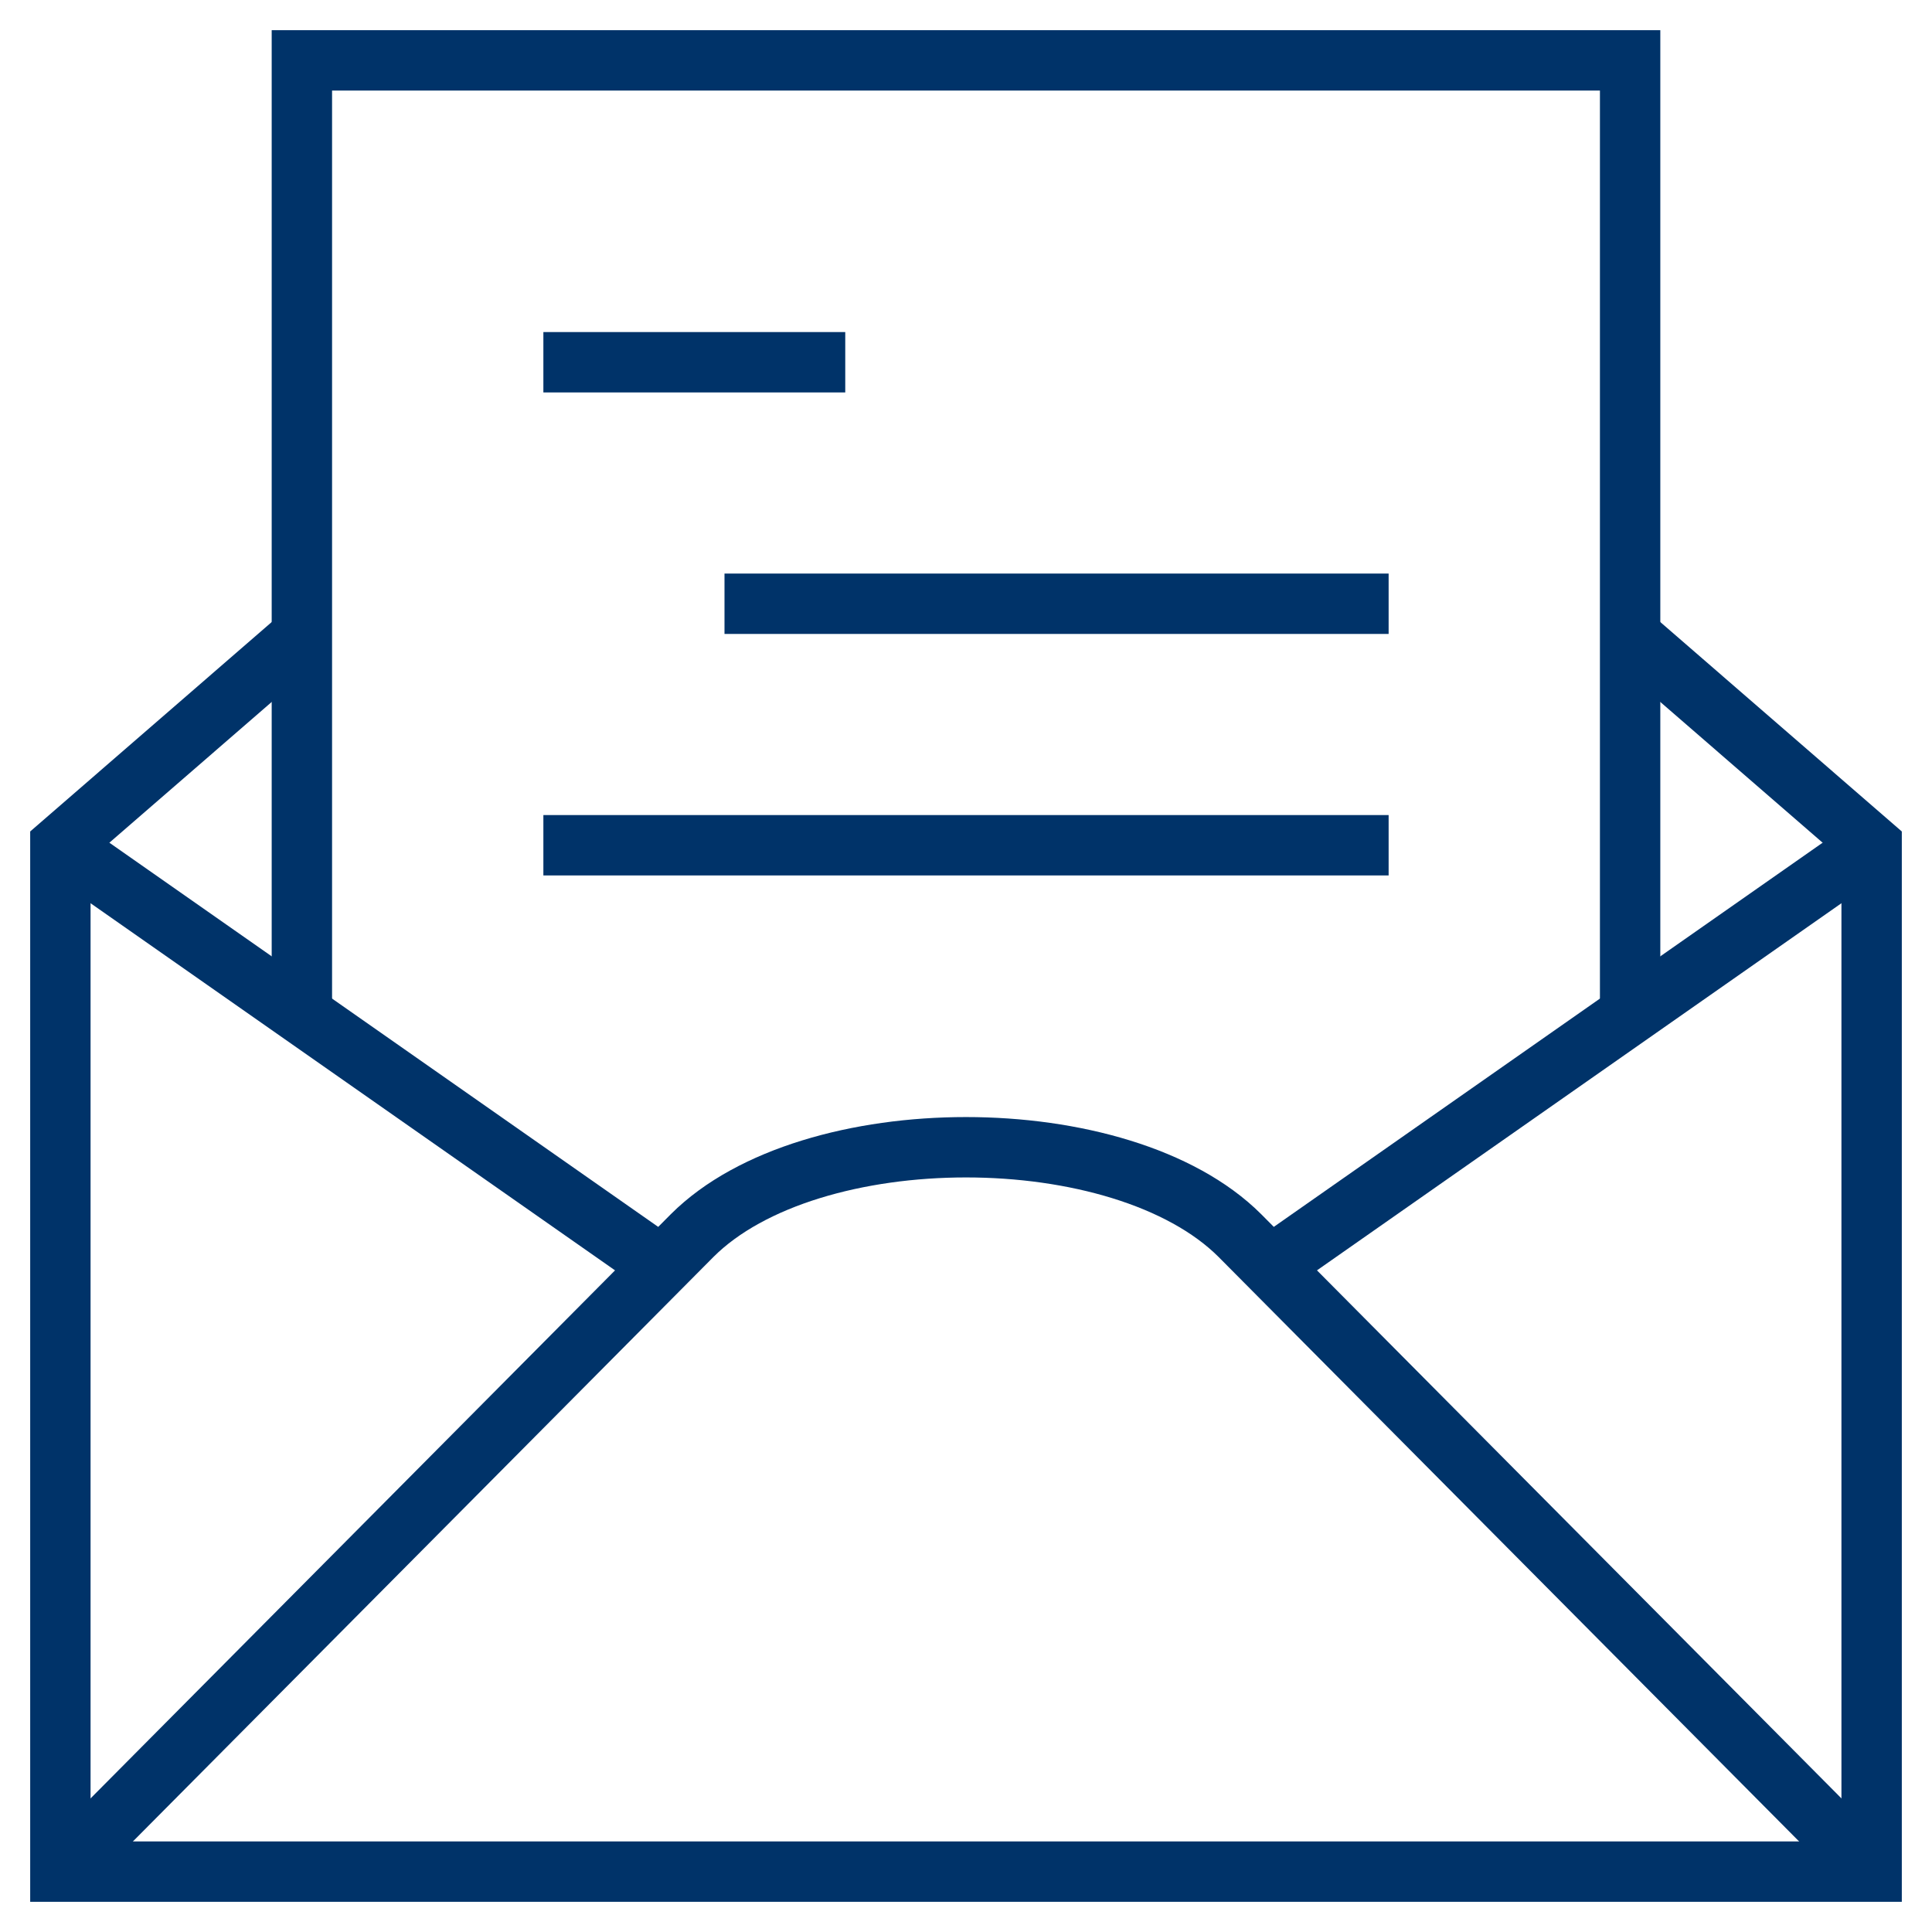 <?xml version="1.0" encoding="UTF-8"?>
<svg xmlns="http://www.w3.org/2000/svg" aria-describedby="desc" aria-labelledby="title" viewBox="0 0 64 64"><path fill="none" stroke="#003369" stroke-miterlimit="10" stroke-width="2" d="M54 33.6V2H10v31.6M18 12h10m-4 8h22m-28 8h28" data-name="layer2" style="stroke: #003369;"/><path fill="none" stroke="#003369" stroke-miterlimit="10" stroke-width="2" d="M42.08 41.944L62 28M2 28l19.92 13.944M2 62l20.929-21.071c3.905-3.9 14.237-3.9 18.143 0L62 62" data-name="layer1" style="stroke: #003369;"/><path fill="none" stroke="#003369" stroke-miterlimit="10" stroke-width="2" d="M54 21.063L62 28v34H2V28l8-6.937" data-name="layer1" style="stroke: #003369;"/></svg>
